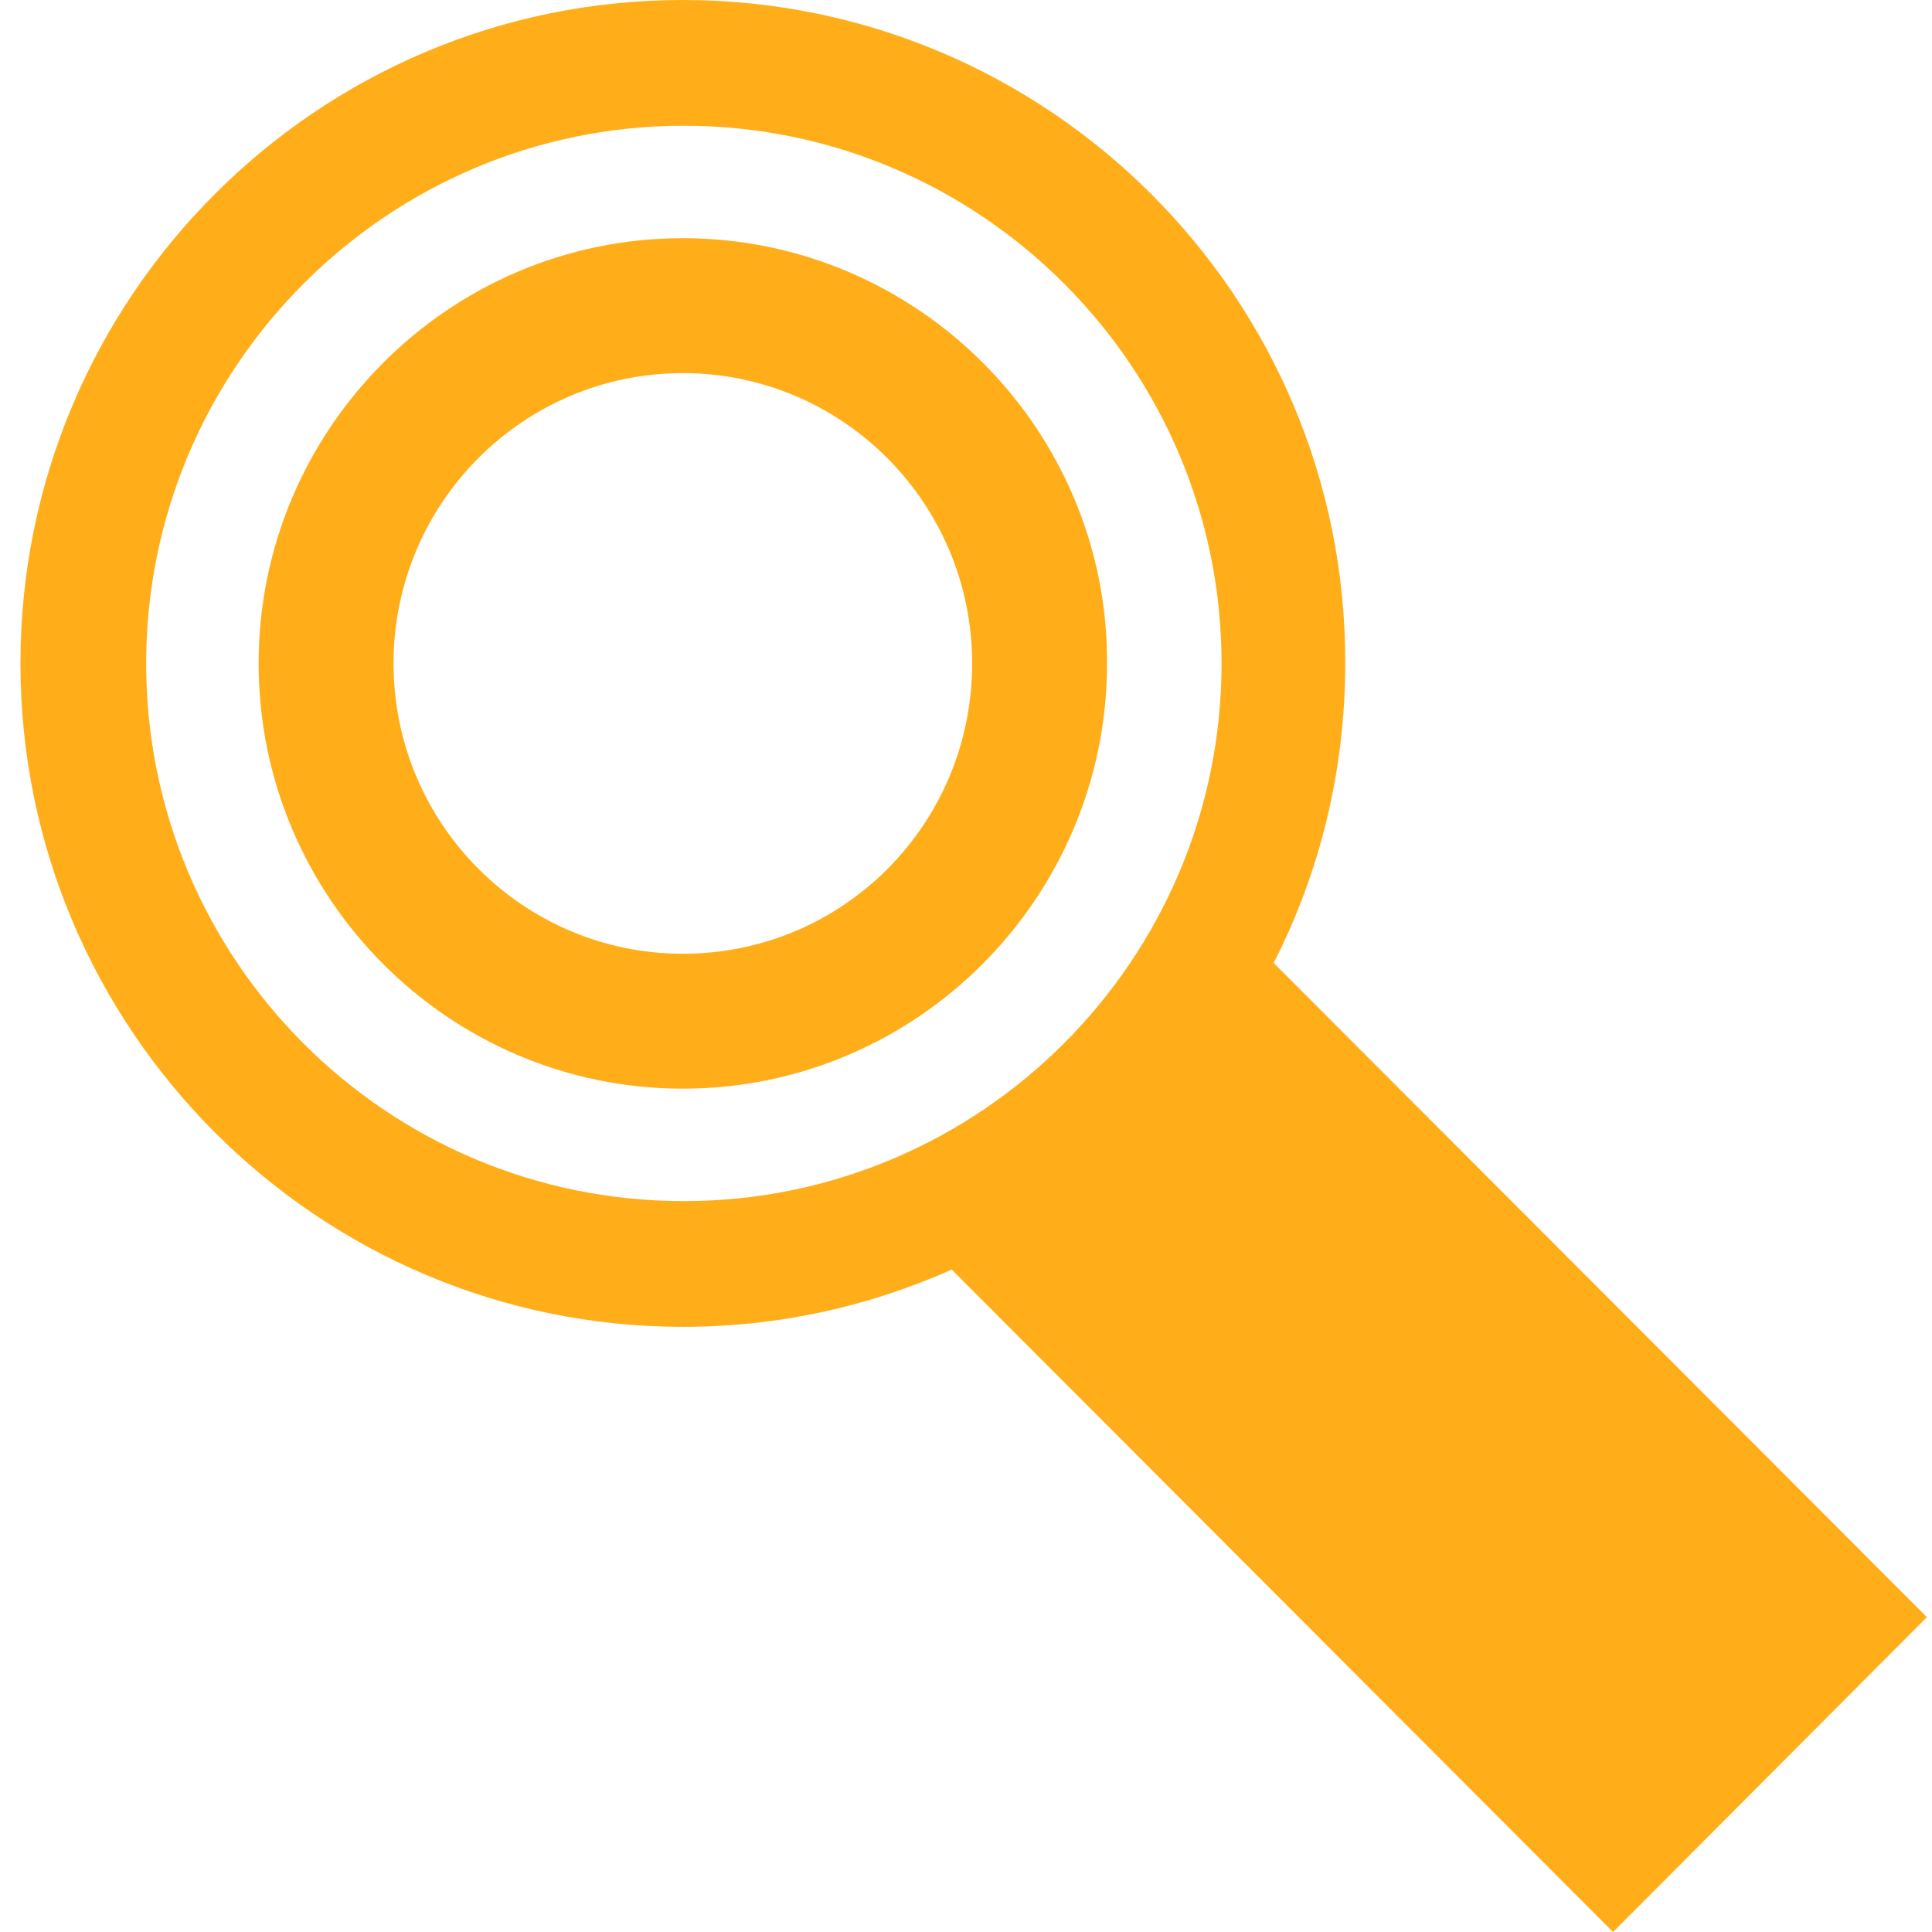 <?xml version="1.0" encoding="utf-8"?>
<!-- Generator: Adobe Illustrator 19.1.0, SVG Export Plug-In . SVG Version: 6.00 Build 0)  -->
<svg version="1.1" id="Layer_1" xmlns="http://www.w3.org/2000/svg" xmlns:xlink="http://www.w3.org/1999/xlink" x="0px" y="0px"
	 viewBox="0 0 189 189" style="enable-background:new 0 0 189 189;" xml:space="preserve">
<style type="text/css">
	.st0{fill:#FFAE1A;}
</style>
<g>
	<path class="st0" d="M66.8,93.3c-15.6,0-28.3-12.7-28.3-28.4s12.7-28.4,28.3-28.4s28.3,12.7,28.3,28.4S82.5,93.3,66.8,93.3
		 M66.8,23.3c-22.9,0-41.5,18.7-41.5,41.6c0,22.9,18.6,41.6,41.5,41.6s41.5-18.7,41.5-41.6C108.4,42,89.7,23.3,66.8,23.3"/>
	<path class="st0" d="M14.3,64.9c0-29,23.6-52.6,52.6-52.6c29,0,52.6,23.6,52.6,52.6c0,29-23.6,52.6-52.6,52.6
		C37.8,117.5,14.3,93.9,14.3,64.9 M188.5,158.2l-63.9-64c4.5-8.8,7-18.8,7-29.3C131.7,29.1,102.6,0,66.8,0S2,29.1,2,64.9
		s29.1,64.9,64.8,64.9c9.4,0,18.2-2,26.3-5.6l64.7,64.8L188.5,158.2z"/>
</g>
</svg>
